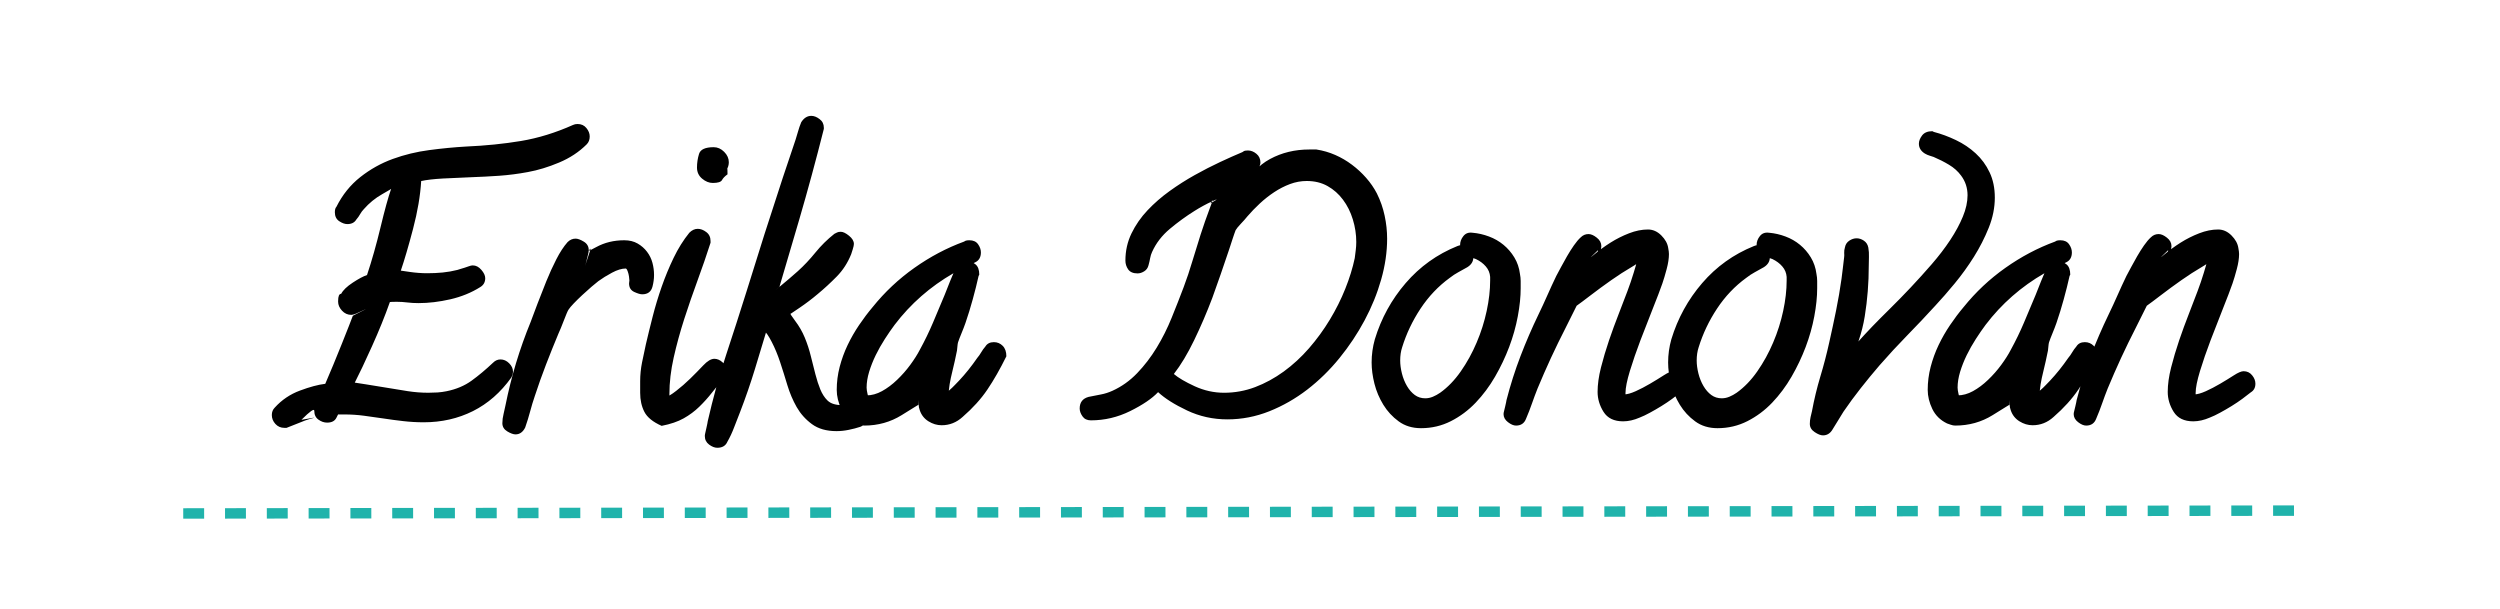 <svg viewBox="0.0 0.0 957.0 233.0" fill="none" stroke-linecap="square" stroke-miterlimit="10" xmlns="http://www.w3.org/2000/svg"><clipPath id="a"><path d="M0 0h957v233H0V0z"/></clipPath><g clip-path="url(#a)"><path d="M0 0h957.126v233.661H0z"/><path d="M-1.194 26.029h960v165.984h-960z"/><path fill="#000" d="M225.743 52.253q0 1.843-1.156 3-4.375 4.375-10.562 6.968-6.172 2.594-11.954 3.641-5.53 1.031-11 1.422-5.468.375-10.859.562-5.375.188-10.64.485-5.25.297-8.344.968-.5 8.375-3.11 18.297t-4.687 16q-.031 0 3.406.5 3.438.5 6.75.5 2.984 0 5.89-.28 2.907-.298 5.61-.985.313-.11 1.14-.36l1.61-.484q.781-.25 1.656-.563.875-.328 1.47-.328 1.843 0 3.312 1.72 1.468 1.702 1.468 3.187 0 2.25-1.89 3.39-5.11 3.219-11.485 4.688-6.36 1.453-12.156 1.453-2.297 0-4.297-.25-2-.25-3.953-.25-2.312 0-2.719.094-2.812 7.984-6.86 16.953-4.03 8.953-6.577 13.89-.016 0 4.156.641 4.172.64 8.172 1.328 4 .688 7.953 1.297 3.953.61 7.875.61 1.781 0 3.531-.11 1.75-.125 3.438-.469 5.562-1.125 9.578-4.031 4.016-2.906 8.234-6.89 1.25-1.25 2.844-1.25 1.844 0 3.313 1.468 1.468 1.469 1.468 3.188 0 1-.625 2.25-6.125 8.578-14.703 12.875-8.578 4.28-18.828 4.28-4.031 0-7.875-.452-3.844-.438-7.61-1.016-3.765-.562-7.421-1.047-3.64-.484-7.344-.484h-2.047q-1.031 0-.469-.063.266-.53-.671 1.328-.922 1.86-3.563 1.86-1.734 0-3.328-1.156-1.578-1.141-1.578-3.375 0-1.47-4.922 3.453 6.25-1.11 4.61-.703-1.641.422-3.11.937-1.453.531-3.078 1.219-1.61.687-4.11 1.625h-.859q-2.047 0-3.422-1.5-1.36-1.5-1.36-3.406 0-1.72 1.11-2.828 4.016-4.438 9.656-6.532 5.641-2.11 9.688-2.594 3-6.937 6.36-15.343 3.359-8.406 4.202-10.719 5.641-2.828 4.766-2.453t-1.766.828q-.875.438-1.921.875-1.032.422-1.688.422-2.047 0-3.547-1.61-1.484-1.625-1.484-3.421v-.25q0-2.782 1.172-2.782 1.062-2.062 4.437-4.28 3.375-2.22 5.453-2.907 2.797-8.39 5.172-18.266 2.375-9.89 4.078-14.781.5-.14-3.468 2.11-3.97 2.25-7 5.718-.797.813-1.407 1.89-.593 1.079-1.5 2.126-1.03 1.703-3.406 1.703-1.437 0-3.11-1.11-1.671-1.125-1.671-3.421 0-1.47.594-2.079 3.453-6.89 9.156-11.39 5.719-4.5 12.422-6.938 6.718-2.437 13.968-3.39 7.266-.969 14.141-1.36 11.094-.484 20.969-2.125 9.89-1.656 19.89-6.125.766-.375 1.766-.375 2.14 0 3.39 1.547 1.266 1.531 1.266 3.235zm24.625 53q0 1.187-.156 2.234-.14 1.031-.422 2.156-.75 3.016-3.953 3.016-1.094 0-3.062-.906-1.97-.922-1.97-3.266l.126-1.125q0-.531-.156-1.547-.157-1.031-.454-1.844-.296-.812-.484-1-.172-.187-.25-.187-2.328 0-5.328 1.61-3 1.609-5.219 3.234-.922.703-2.625 2.156-1.687 1.453-3.515 3.156-1.829 1.703-3.266 3.203-1.438 1.5-1.984 2.36-.25.343-.735 1.484-.484 1.125-1.047 2.625-.562 1.484-1.156 2.922-.578 1.437-.953 2.203-2.453 5.875-4.75 11.828-2.297 5.953-4.281 12.031-.97 2.813-1.782 5.875-.812 3.063-1.906 6.188-1.312 2.625-3.703 2.625-1.234 0-3.14-1.14-1.891-1.141-1.891-3.141 0-1.703.469-3.578.468-1.86.703-3.172 1.656-8.266 4.062-16.266 2.422-8 5.578-15.703 1.11-2.969 2.672-7.11 1.578-4.14 3.344-8.515 1.781-4.39 3.828-8.39 2.047-4.016 4.313-6.595 1.343-1.328 3.062-1.328 1.234 0 3.125 1.141 1.906 1.14 1.906 3.266 0 .718-.297 1.812-.28 1.078-.546 2.188-.25 1.093-.594 2.093-.328 1 2.234-6.687-2.64 1.984 2.11-.594 4.765-2.594 10.687-2.594 2.969 0 5.125 1.25 2.172 1.25 3.61 3.172 1.453 1.922 2.062 4.219.61 2.297.61 4.64zm28.625-43.125q0 1.515-.86 2.89l.25-.765q.11.312.11 2.484-1.5 1.063-2.11 2.188-.593 1.109-3.546 1.109-2.094 0-4.062-1.64-1.97-1.641-1.97-4.266 0-2.641.782-5.204.781-2.578 5.625-2.578 2.219 0 4 1.782 1.781 1.78 1.781 4zm-.875 79.75q0 1.718-1.062 2.78-2.266 2.75-4.5 5.626-2.235 2.86-4.875 5.422-2.625 2.562-5.969 4.437-3.328 1.875-8.437 2.875-5-2.219-6.61-5.36-1.61-3.14-1.61-7.28v-4.5q0-3.516.72-7.157.718-3.656 1.468-6.937 1.14-4.906 2.594-10.594 1.453-5.703 3.438-11.39 1.984-5.688 4.578-11.079 2.593-5.39 6.015-9.625 1.5-1.5 3.22-1.5 1.64 0 3.265 1.235 1.64 1.218 1.64 3.422v.671q-2.265 7.063-4.953 14.375-2.687 7.313-5.11 14.797-2.405 7.485-4.046 14.782-1.64 7.297-1.64 14 0 .687.015 1.265.031.563-1.406-.156 1.25-.234 3.984-2.36 2.75-2.124 5.36-4.671 2.624-2.563 5-5.078 2.374-2.532 4.265-2.532 1.656 0 3.156 1.375 1.5 1.36 1.5 3.157zm53.875 17.625q0 2.75-2.593 3.859-2.125.703-4.532 1.188-2.39.484-4.656.484-5.75 0-9.39-2.672-3.641-2.672-5.86-6.547-2.203-3.89-3.562-8.39-1.344-4.5-2.75-8.75-1.407-4.266-3.22-7.766-1.796-3.5-3.077-4.453l1.375-.86q-2.22 7.422-4.735 15.657-2.515 8.234-5.687 16.468-1 2.5-2.219 5.703-1.219 3.22-2.625 5.641-1 2.344-3.875 2.344-1.516 0-3.156-1.234-1.625-1.22-1.625-3.297 0-.453.219-1.328.218-.876.406-1.813.187-.922.344-1.61.156-.671.156-.921 2.969-13.047 6.984-25.219 4.016-12.172 7.89-24.516 6.75-21.906 13.891-43.562 1.25-3.625 2.438-7.25 1.187-3.625 2.437-7.266.47-1.406.922-3.078.453-1.672 1.22-3.531 1.53-2.438 3.874-2.438 1.516 0 3.14 1.235 1.641 1.218 1.641 3.297v.453q-4.468 17.75-9.422 34.718-4.937 16.954-7.578 25.75-3.218 2.657.266-.203 3.484-2.859 6.812-5.828 3.454-3.11 6.672-7.078 3.22-3.969 7.282-7.187l1.03-.516q.532-.266 1.407-.266 1.313 0 3.172 1.516 1.86 1.5 1.86 3.14 0 .657-.438 2.047-.438 1.391-.594 1.86-1.984 4.953-5.531 8.562-3.547 3.61-7.266 6.688-3.36 2.844-7.062 5.344-3.703 2.484-3.25 2.203-.657-.328 1.625 2.703 2.297 3.015 3.718 6.453 1.422 3.438 2.313 7.094.906 3.64 1.75 6.922.844 3.28 1.89 5.828 1.063 2.547 2.688 4.172 1.016 1 2.5 1.422 1.5.421 3.25.421 1.11 0 2.36-.25 1.25-.25 2.765-.25 1.86 0 3.125 1.782 1.281 1.765 1.281 3.125zm53.25-23.125q-3.61 7.328-7.265 12.734-3.64 5.406-9.5 10.5-3.485 3.172-8.016 3.172-2.64 0-5.062-1.516-2.407-1.515-3.313-4.234-.375-.953-.453-2.297-.078-1.344-.14-2.656-.063-1.328 0-2.547.062-1.219.062 5.422.047-.047-6.39 3.953-6.438 4-14.329 4-.844 0-1.734-.328-.89-.313-1.39-.485-3.86-1.859-5.642-5.547-1.765-3.687-1.765-7.296 0-4.47 1.125-8.813 1.14-4.36 3.047-8.36 1.922-4.015 4.39-7.656 2.47-3.656 5.172-6.859 6.953-8.64 16-15.031 9.047-6.406 19.078-10.078.5-.485 1.97-.485 2.265 0 3.327 1.532 1.078 1.53 1.078 3.125 0 2.875-2.39 3.89-2.094 1.125-4.14 2.063-2.048.922-3.938 1.984-13.407 7.719-22.563 19.781-1.812 2.422-3.75 5.438-1.937 3.016-3.484 6.172-1.532 3.156-2.516 6.36-.969 3.202-.969 6.062 0 .328.094 1.093.11.766.266 1.344.156.578.14.563-.015-.032-.53-.032 2.952 0 5.92-1.625 2.985-1.64 5.767-4.312 2.796-2.672 5.046-5.734 2.266-3.079 3.672-5.797 2.828-5.157 5.047-10.407t4.453-10.593q.875-2.22 2.094-5.282 1.219-3.078 2.422-5.375 1.281-2.25 3.953-2.25 1.813 0 3.297 1.188 1.484 1.187 1.484 3.969l-.265.515q-.938 4.25-2.22 8.89-1.265 4.626-2.796 9.095-.64 1.828-1.516 3.937-.875 2.11-1.328 3.469-.156.562-.218 1.344-.047.78-.188 1.812-.406 2.094-.86 4.078-.437 1.969-.937 4-.61 2.406-1.015 4.813-.407 2.39-.407 4.797v.968q0 .328-.453-1.5-1.969 0-1.187-.484.78-.5 1.906-1.453 1.125-.953 2.14-2.031 1.032-1.094 1.657-1.72 3.594-3.827 6.937-8.671.797-.922 1.485-2.11.687-1.187 1.578-2.203 1.031-1.703 3.281-1.703 1.969 0 3.375 1.407 1.406 1.406 1.406 4zm145.75-45q0 7.625-2.281 15.625-2.266 8-6.344 15.625-4.062 7.609-9.625 14.453-5.547 6.828-12.312 12.047-6.766 5.203-14.547 8.312-7.781 3.094-16.047 3.094-8.219 0-15.422-3.406-7.203-3.407-11.094-7.016-3.5 3.688-10.687 7.25-7.172 3.547-15.047 3.547-2.14 0-3.203-1.531-1.078-1.532-1.078-3 0-3.532 3.422-4.453 2.61-.532 4.765-.938 2.172-.406 4.375-1.406 5.282-2.406 9.438-6.735 4.172-4.343 7.469-9.75 3.296-5.422 5.75-11.484 2.468-6.078 4.578-11.672 1.843-4.906 3.328-9.937 1.5-5.032 3.14-10.141 1.641-5.11 3.547-10.156 1.922-5.047.25-1.875 4.313-2.469.703-.797-3.593 1.672-6.828 3.719-4.843 3.03-9.406 6.843-4.562 3.813-6.828 8.875-.5 1.078-.734 2.36-.22 1.265-.625 2.718-.375 1.516-1.657 2.313-1.265.797-2.53.797-2.517 0-3.595-1.531-1.062-1.532-1.062-3.375 0-5.61 2.344-10.438 2.359-4.844 6.14-8.828 3.781-4 8.453-7.36 4.672-3.359 9.594-6.109t9.672-4.969q4.75-2.218 8.594-3.828.03-.015.468-.312.454-.313 1.641-.313 1.703 0 3.234 1.266 1.547 1.25 1.547 3.39 0 .641-.656 2.25-.656 1.594-1.281 3.297-.625 1.704-1.281 3.204-.657 1.484-3.313 1.125 3.484-7.625 10.219-11.266 6.734-3.64 15.031-3.64h2.703q3.797.593 7.219 2.093t6.406 3.75q2.985 2.234 5.422 5.016 2.453 2.781 4.11 5.968 2.03 4.079 2.968 8.5.953 4.422.953 8.829zm-11.812 1.25q0-4.36-1.313-8.625-1.312-4.282-3.765-7.547-2.438-3.282-5.89-5.219-3.454-1.953-8-1.953-3.267 0-6.407 1.172-3.125 1.172-6.031 3.093-2.907 1.922-5.532 4.36-2.61 2.437-4.734 4.906-1.047 1.313-2.531 2.86-1.47 1.546-1.985 2.453-.172.437-.53 1.453-.36 1.015-.735 2.187-.36 1.172-.75 2.313-.375 1.14-.625 1.89-1.5 4.516-3.078 9.032-1.563 4.515-3.204 9.046-3.171 8.375-6.953 16.188-3.765 7.797-7.765 12.922 2.562 2.203 8 4.703 5.437 2.484 11.234 2.484 6.14 0 11.86-2.156 5.734-2.172 10.968-5.969 5.235-3.812 9.688-8.922 4.453-5.125 7.953-10.921 3.515-5.813 5.922-11.844 2.422-6.047 3.625-11.735.218-1.64.39-3.109.188-1.469.188-3.062zm62.937 17.625q0 5-1.11 10.859-1.093 5.86-3.296 11.703-2.203 5.828-5.406 11.375-3.203 5.531-7.406 9.938-4.204 4.406-9.5 7.093-5.297 2.688-11.438 2.688-4.984 0-8.547-2.61-3.562-2.593-5.875-6.359-2.312-3.766-3.406-8.062-1.078-4.297-1.078-8.125 0-4.5 1.234-8.875 3.672-12.063 11.813-21.516 8.14-9.453 19.765-14.156.719-.36 1.719-.36 2.266 0 3.328 1.532 1.078 1.53 1.078 3.125 0 2.343-2.297 3.78-1.828 1.048-3.484 1.938-1.656.891-3.266 2.157-6.53 4.75-11.171 11.765-4.625 7-7.032 14.797-.75 2.25-.75 5.063 0 2.297.657 4.953.671 2.656 1.937 4.812t3 3.438q1.734 1.265 4 1.265 1.469 0 2.906-.593 1.438-.594 2.813-1.547 4.36-3.11 7.89-8.172 3.547-5.078 6.063-11.016 2.531-5.937 3.844-12.11 1.328-6.187 1.328-11.655v-1.391q-.172-2.281-1.656-3.984-1.47-1.72-3.782-2.829-.703-.296-1.562-.546-.844-.266-1.688-.704-2.812-1.125-2.812-4.171 0-1.813 1.265-3.391 1.266-1.578 3.454-1.266h.062q3.219.282 6.281 1.438 3.063 1.14 5.532 3.172 2.468 2.031 4.171 4.843 1.704 2.813 2.141 6.282.281 1.406.281 2.734v2.688zm63 36.625q0 2.25-1.75 3.297-1.281 1.046-3.234 2.484-1.938 1.422-4.14 2.781-2.204 1.36-4.376 2.531-2.172 1.188-3.906 1.86-3.328 1.453-6.375 1.453-5.219 0-7.5-3.625-2.281-3.64-2.281-7.656 0-4.203 1.297-9.344 1.312-5.156 3.078-10.36 1.781-5.218 3.719-10.156 1.953-4.953 3.328-8.687 1.343-3.563 2.406-7.078 1.078-3.516 1.125-4 1.547-.172-2.031 1.906-3.578 2.078-7.703 4.969-4.11 2.89-7.86 5.765-3.75 2.875-5.375 4.016l-4.203 8.422q-2.984 5.828-5.656 11.593-2.656 5.766-5.125 11.704-1.11 2.797-2.125 5.703-1 2.89-2.25 5.797-1 2.656-3.844 2.656-1.406 0-3.094-1.313-1.687-1.297-1.687-3.093 0-.485.234-1.297.219-.828.406-1.688.172-.86.329-1.469.156-.625.156-.875 2.25-8.734 5.36-16.843 3.109-8.125 6.905-15.985 1.735-3.578 3.36-7.265 1.625-3.688 3.422-7.422.765-1.422 1.828-3.422 1.078-2.016 2.297-4.14 1.234-2.141 2.609-4.126 1.375-1.984 2.672-3.156 1.234-1.219 2.953-1.219 1.422 0 3.156 1.375 1.75 1.36 1.75 3.282 0 .78-.515 2.406-.516 1.61-1.157 3.219-.64 1.609-1.171 2.968-.532 1.344 1.593-7.109-4.422 4.156-1.515 1.703 2.922-2.453 6.28-4.578 3.376-2.125 7.095-3.563 3.734-1.453 7.234-1.453 2.844 0 5.11 2.266 2.265 2.266 2.64 4.813.281 1.437.281 2.328 0 2.468-.875 5.75-.875 3.28-1.64 5.5-1.282 3.671-3.672 9.64-2.375 5.953-4.735 12.156-2.343 6.188-4.03 11.704-1.673 5.515-1.673 8.375 0 1.03-.062.812-.063-.219-.469-.219 1.688 0 4.422-1.218 2.734-1.235 5.516-2.875 2.796-1.641 5.218-3.203 2.438-1.579 3.719-1.579 2.016 0 3.266 1.547 1.265 1.531 1.265 3.235zm50.5-36.625q0 5-1.11 10.859-1.093 5.86-3.296 11.703-2.203 5.828-5.406 11.375-3.203 5.531-7.406 9.938-4.204 4.406-9.5 7.093-5.297 2.688-11.438 2.688-4.984 0-8.547-2.61-3.562-2.593-5.875-6.359-2.312-3.766-3.406-8.062-1.078-4.297-1.078-8.125 0-4.5 1.234-8.875 3.672-12.063 11.813-21.516 8.14-9.453 19.765-14.156.719-.36 1.719-.36 2.266 0 3.328 1.532 1.078 1.53 1.078 3.125 0 2.343-2.297 3.78-1.828 1.048-3.484 1.938-1.656.891-3.266 2.157-6.53 4.75-11.171 11.765-4.625 7-7.032 14.797-.75 2.25-.75 5.063 0 2.297.657 4.953.671 2.656 1.937 4.812t3 3.438q1.734 1.265 4 1.265 1.469 0 2.906-.593 1.438-.594 2.813-1.547 4.36-3.11 7.89-8.172 3.547-5.078 6.063-11.016 2.531-5.937 3.844-12.11 1.328-6.187 1.328-11.655v-1.391q-.172-2.281-1.656-3.984-1.47-1.72-3.782-2.829-.703-.296-1.562-.546-.844-.266-1.688-.704-2.812-1.125-2.812-4.171 0-1.813 1.265-3.391 1.266-1.578 3.454-1.266h.062q3.219.282 6.281 1.438 3.063 1.14 5.532 3.172 2.468 2.031 4.171 4.843 1.704 2.813 2.141 6.282.281 1.406.281 2.734v2.688zm68-34.625q0 5.765-2.328 11.562-2.328 5.781-5.687 11.14-3.36 5.344-7.313 10.141-3.953 4.782-7.375 8.453-5.39 5.907-10.828 11.454-5.422 5.547-10.61 11.484-3.718 4.328-7.171 8.719-3.453 4.375-6.625 9.015-1.078 1.672-2.14 3.485-1.063 1.812-2.235 3.625-1.297 1.953-3.469 1.953-1.312 0-3.172-1.25-1.86-1.234-1.86-3.156 0-1.297.282-2.578.297-1.282.531-2.235 1.266-6.812 3.203-13.266 1.954-6.468 3.422-13.125 1.375-6.109 2.61-12.171 1.234-6.079 2.093-12.22.25-1.984.5-4.03.25-2.063.5-4.22.094-.624.016-1.593-.062-.969.297-2.187.312-1.594 1.656-2.5 1.36-.907 2.797-.907 1.438 0 2.781.907 1.36.906 1.703 2.64.313 1.813.235 3.61-.063 1.796-.063 3.25 0 9.968-1.531 19.421-1.516 9.454-6.25 18.329.453-4.953 3.313-8.125 2.859-3.188 5.765-6.22 2.906-3.015 6.781-6.827 3.875-3.813 7.954-8.14 4.093-4.345 8.078-8.938 4-4.61 7.062-9.235 3.063-4.64 4.844-8.969 1.797-4.328 1.797-8.171 0-4.235-2.469-7.532-1.812-2.468-4.64-4.156-2.813-1.687-5.876-2.984-.468-.188-1.453-.469-.968-.281-1.922-.844-2.265-1.422-2.265-3.765 0-1.516 1.219-3.141 1.234-1.64 3.937-1.64l.563.28q4.234 1.11 8.453 3.126 4.234 2.015 7.562 5.078 3.344 3.062 5.328 7.265 2 4.188 2 9.657zm39.25 60.75q-3.61 7.328-7.265 12.734-3.641 5.406-9.5 10.5-3.485 3.172-8.016 3.172-2.64 0-5.062-1.516-2.407-1.515-3.313-4.234-.375-.953-.453-2.297-.078-1.344-.14-2.656-.063-1.328 0-2.547.062-1.219.062 5.422.047-.047-6.39 3.953-6.438 4-14.329 4-.844 0-1.734-.328-.891-.313-1.391-.485-3.86-1.859-5.64-5.547-1.766-3.687-1.766-7.296 0-4.47 1.125-8.813 1.14-4.36 3.047-8.36 1.922-4.015 4.39-7.656 2.469-3.656 5.172-6.859 6.953-8.64 16-15.031 9.047-6.406 19.078-10.078.5-.485 1.969-.485 2.266 0 3.328 1.532 1.078 1.53 1.078 3.125 0 2.875-2.39 3.89-2.094 1.125-4.141 2.063-2.047.922-3.937 1.984-13.407 7.719-22.563 19.781-1.812 2.422-3.75 5.438-1.937 3.016-3.484 6.172-1.532 3.156-2.516 6.36-.969 3.202-.969 6.062 0 .328.094 1.093.11.766.266 1.344.156.578.14.563-.015-.032-.531-.032 2.953 0 5.922-1.625 2.984-1.64 5.766-4.312 2.796-2.672 5.046-5.734 2.266-3.079 3.672-5.797 2.828-5.157 5.047-10.407t4.453-10.593q.875-2.22 2.094-5.282 1.219-3.078 2.422-5.375 1.281-2.25 3.953-2.25 1.813 0 3.297 1.188 1.484 1.187 1.484 3.969l-.265.515q-.938 4.25-2.22 8.89-1.265 4.626-2.796 9.095-.64 1.828-1.516 3.937-.875 2.11-1.328 3.469-.156.562-.218 1.344-.047.78-.188 1.812-.406 2.094-.86 4.078-.437 1.969-.937 4-.61 2.406-1.015 4.813-.407 2.39-.407 4.797v.968q0 .328-.453-1.5-1.969 0-1.187-.484.78-.5 1.906-1.453 1.125-.953 2.14-2.031 1.032-1.094 1.657-1.72 3.594-3.827 6.937-8.671.797-.922 1.485-2.11.687-1.187 1.578-2.203 1.031-1.703 3.281-1.703 1.969 0 3.375 1.407 1.406 1.406 1.406 4zm60.5 10.5q0 2.25-1.75 3.297-1.281 1.046-3.234 2.484-1.938 1.422-4.14 2.781-2.204 1.36-4.376 2.531-2.172 1.188-3.906 1.86-3.328 1.453-6.375 1.453-5.219 0-7.5-3.625-2.281-3.64-2.281-7.656 0-4.203 1.297-9.344 1.312-5.156 3.078-10.36 1.781-5.218 3.719-10.156 1.953-4.953 3.328-8.687 1.343-3.563 2.406-7.078 1.078-3.516 1.125-4 1.547-.172-2.031 1.906-3.578 2.078-7.703 4.969-4.11 2.89-7.86 5.765-3.75 2.875-5.375 4.016l-4.203 8.422q-2.984 5.828-5.656 11.593-2.656 5.766-5.125 11.704-1.11 2.797-2.125 5.703-1 2.89-2.25 5.797-1 2.656-3.844 2.656-1.406 0-3.094-1.313-1.687-1.297-1.687-3.093 0-.485.234-1.297.219-.828.406-1.688.172-.86.329-1.469.156-.625.156-.875 2.25-8.734 5.36-16.843 3.109-8.125 6.905-15.985 1.735-3.578 3.36-7.265 1.625-3.688 3.422-7.422.765-1.422 1.828-3.422 1.078-2.016 2.297-4.14 1.234-2.141 2.609-4.126 1.375-1.984 2.672-3.156 1.234-1.219 2.953-1.219 1.422 0 3.156 1.375 1.75 1.36 1.75 3.282 0 .78-.515 2.406-.516 1.61-1.157 3.219-.64 1.609-1.171 2.968-.532 1.344 1.593-7.109-4.422 4.156-1.515 1.703 2.922-2.453 6.28-4.578 3.376-2.125 7.095-3.563 3.734-1.453 7.234-1.453 2.844 0 5.11 2.266 2.265 2.266 2.64 4.813.281 1.437.281 2.328 0 2.468-.875 5.75-.875 3.28-1.64 5.5-1.282 3.671-3.672 9.64-2.375 5.953-4.735 12.156-2.343 6.188-4.03 11.704-1.673 5.515-1.673 8.375 0 1.03-.062.812-.063-.219-.469-.219 1.688 0 4.422-1.218 2.734-1.235 5.516-2.875 2.796-1.641 5.218-3.203 2.438-1.579 3.719-1.579 2.016 0 3.266 1.547 1.265 1.531 1.265 3.235z"/><path fill="#20b3ab" d="M44.788 670.917H384.42v40.157H44.788z"/><path stroke="#000" stroke-width="2" stroke-linejoin="round" stroke-linecap="butt" d="M44.788 670.917H384.42v40.157H44.788z"/><path fill="#f7675c" d="M11.466 670.917h33.312v40.157H11.466z"/><path stroke="#000" stroke-width="2" stroke-linejoin="round" stroke-linecap="butt" d="M11.466 670.917h33.312v40.157H11.466z"/><path fill="#f7675c" d="M384.42 670.918l49.983 20.078-49.983 20.08z"/><path stroke="#000" stroke-width="2" stroke-linejoin="round" stroke-linecap="butt" d="M384.42 670.918l49.983 20.078-49.983 20.08z"/><path d="M72.142 196.551l815.716-1.102"/><path stroke="#20b3ab" stroke-width="4" stroke-linejoin="round" stroke-linecap="butt" stroke-dasharray="4.0,12.0" d="M72.142 196.551l815.716-1.102"/></g></svg>
